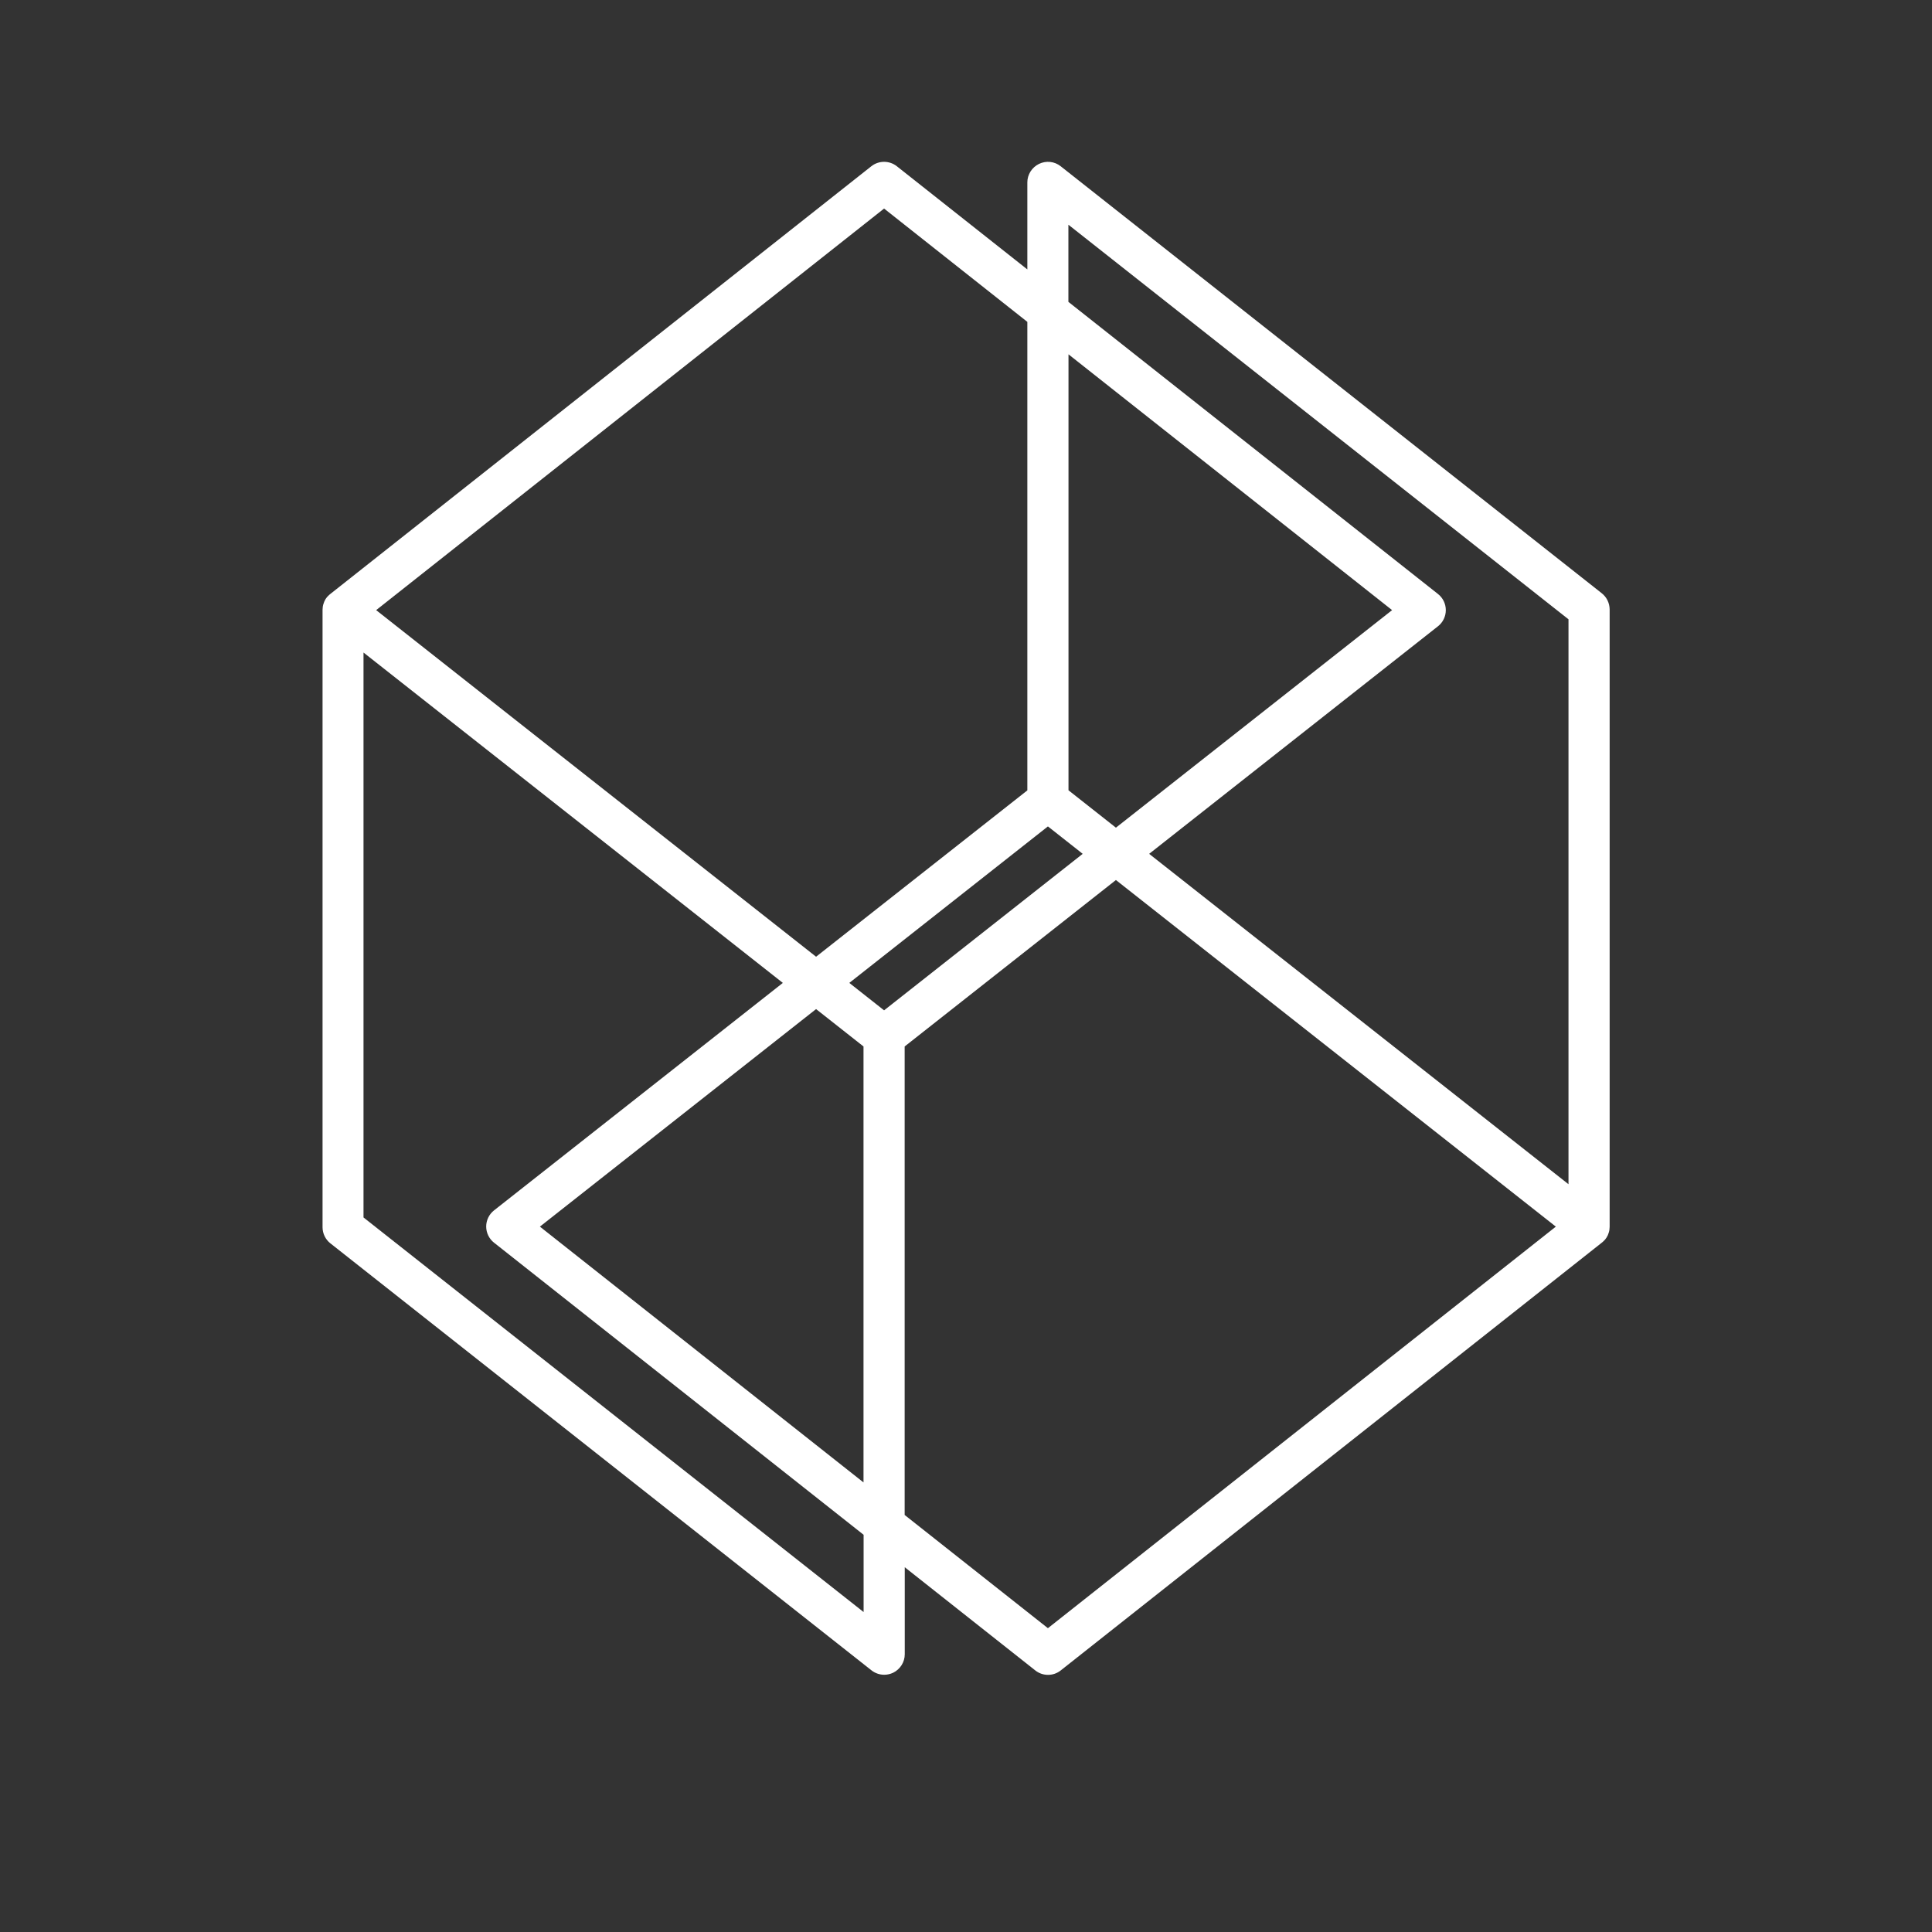 <?xml version="1.0" encoding="utf-8"?>
<!-- Generator: Adobe Illustrator 19.2.1, SVG Export Plug-In . SVG Version: 6.00 Build 0)  -->
<svg version="1.1" id="Layer_1" xmlns="http://www.w3.org/2000/svg" xmlns:xlink="http://www.w3.org/1999/xlink" x="0px" y="0px"
	 viewBox="0 0 2000 2000" style="enable-background:new 0 0 2000 2000;" xml:space="preserve">
<rect x="0" y="0" width="2000" height="2000" fill="#333333" stroke="none"/>
<style type="text/css">
	.st0{fill:#FFFFFF;}
</style>
<path class="st0" d="M1658.1,614.1l-560.1-442c-6.4-5.1-15.1-6-22.5-2.4c-7.3,3.6-12,11-12,19.1v90.1L928.4,172.1
	c-7.7-6.1-18.7-6.1-26.4,0L341.9,614.9c-0.2,0.2-0.4,0.4-0.6,0.5c-0.3,0.2-0.5,0.4-0.8,0.7c-0.5,0.4-0.9,0.9-1.3,1.3
	c-0.2,0.2-0.4,0.4-0.6,0.6c-0.6,0.7-1.1,1.4-1.6,2.2c0,0.1-0.1,0.2-0.1,0.2c-0.4,0.7-0.8,1.4-1.1,2.1c-0.1,0.3-0.2,0.5-0.3,0.8
	c-0.2,0.6-0.4,1.1-0.6,1.7c-0.1,0.3-0.2,0.6-0.3,0.9c-0.2,0.6-0.3,1.2-0.4,1.8c-0.1,0.3-0.1,0.6-0.1,0.9c-0.1,0.9-0.2,1.8-0.2,2.7
	c0,0,0,0,0,0.1v639c0,6.5,3,12.7,8.1,16.7l560.1,442c3.8,3,8.5,4.6,13.2,4.6c3.2,0,6.3-0.7,9.3-2.1c7.3-3.6,12-11,12-19.1v-90.1
	l135.1,106.8c3.9,3.1,8.5,4.6,13.2,4.6c4.7,0,9.3-1.5,13.2-4.6l560.1-442.8c0.2-0.2,0.4-0.4,0.6-0.5c0.3-0.2,0.5-0.4,0.8-0.7
	c0.5-0.4,0.9-0.9,1.3-1.3c0.2-0.2,0.4-0.4,0.6-0.6c0.6-0.7,1.1-1.4,1.6-2.2c0-0.1,0.1-0.1,0.1-0.2c0.4-0.7,0.8-1.4,1.2-2.2
	c0.1-0.3,0.2-0.5,0.3-0.8c0.2-0.6,0.5-1.2,0.6-1.7c0.1-0.3,0.2-0.6,0.3-0.9c0.2-0.6,0.3-1.2,0.4-1.8c0.1-0.3,0.1-0.6,0.1-0.9
	c0.1-0.9,0.2-1.8,0.2-2.7c0,0,0,0,0-0.1v-639C1666.2,624.2,1663.2,618.1,1658.1,614.1z M1106.1,232.7l517.6,408.4v584.8l-434.1-342
	l299-235.6c5.1-4,8.1-10.2,8.1-16.7c0-6.5-3-12.7-8.1-16.7l-382.6-302.4V232.7z M893.9,1083.3v451.3l-335-264.8l285.9-225.2
	L893.9,1083.3z M915.2,1045.9l-36-28.4l205.6-162l32.5,25.6l3.5,2.8L915.2,1045.9z M1106.1,818.1V366.8l335,264.8l-285.9,225.2
	L1106.1,818.1z M915.2,215.9l148.3,117.3v485L844.8,990.4L528.2,741L389.4,631.6L915.2,215.9z M893.9,1668.7l-517.6-408.4V675.5
	l120.2,94.7l313.9,247.3L511.4,1253c-5.1,4-8.1,10.2-8.1,16.7c0,6.5,3,12.7,8.1,16.7l382.6,302.4V1668.7z M1084.8,1685.5
	l-148.3-117.2v-485L1155.2,911l455.4,358.8L1084.8,1685.5z"/>
</svg>
